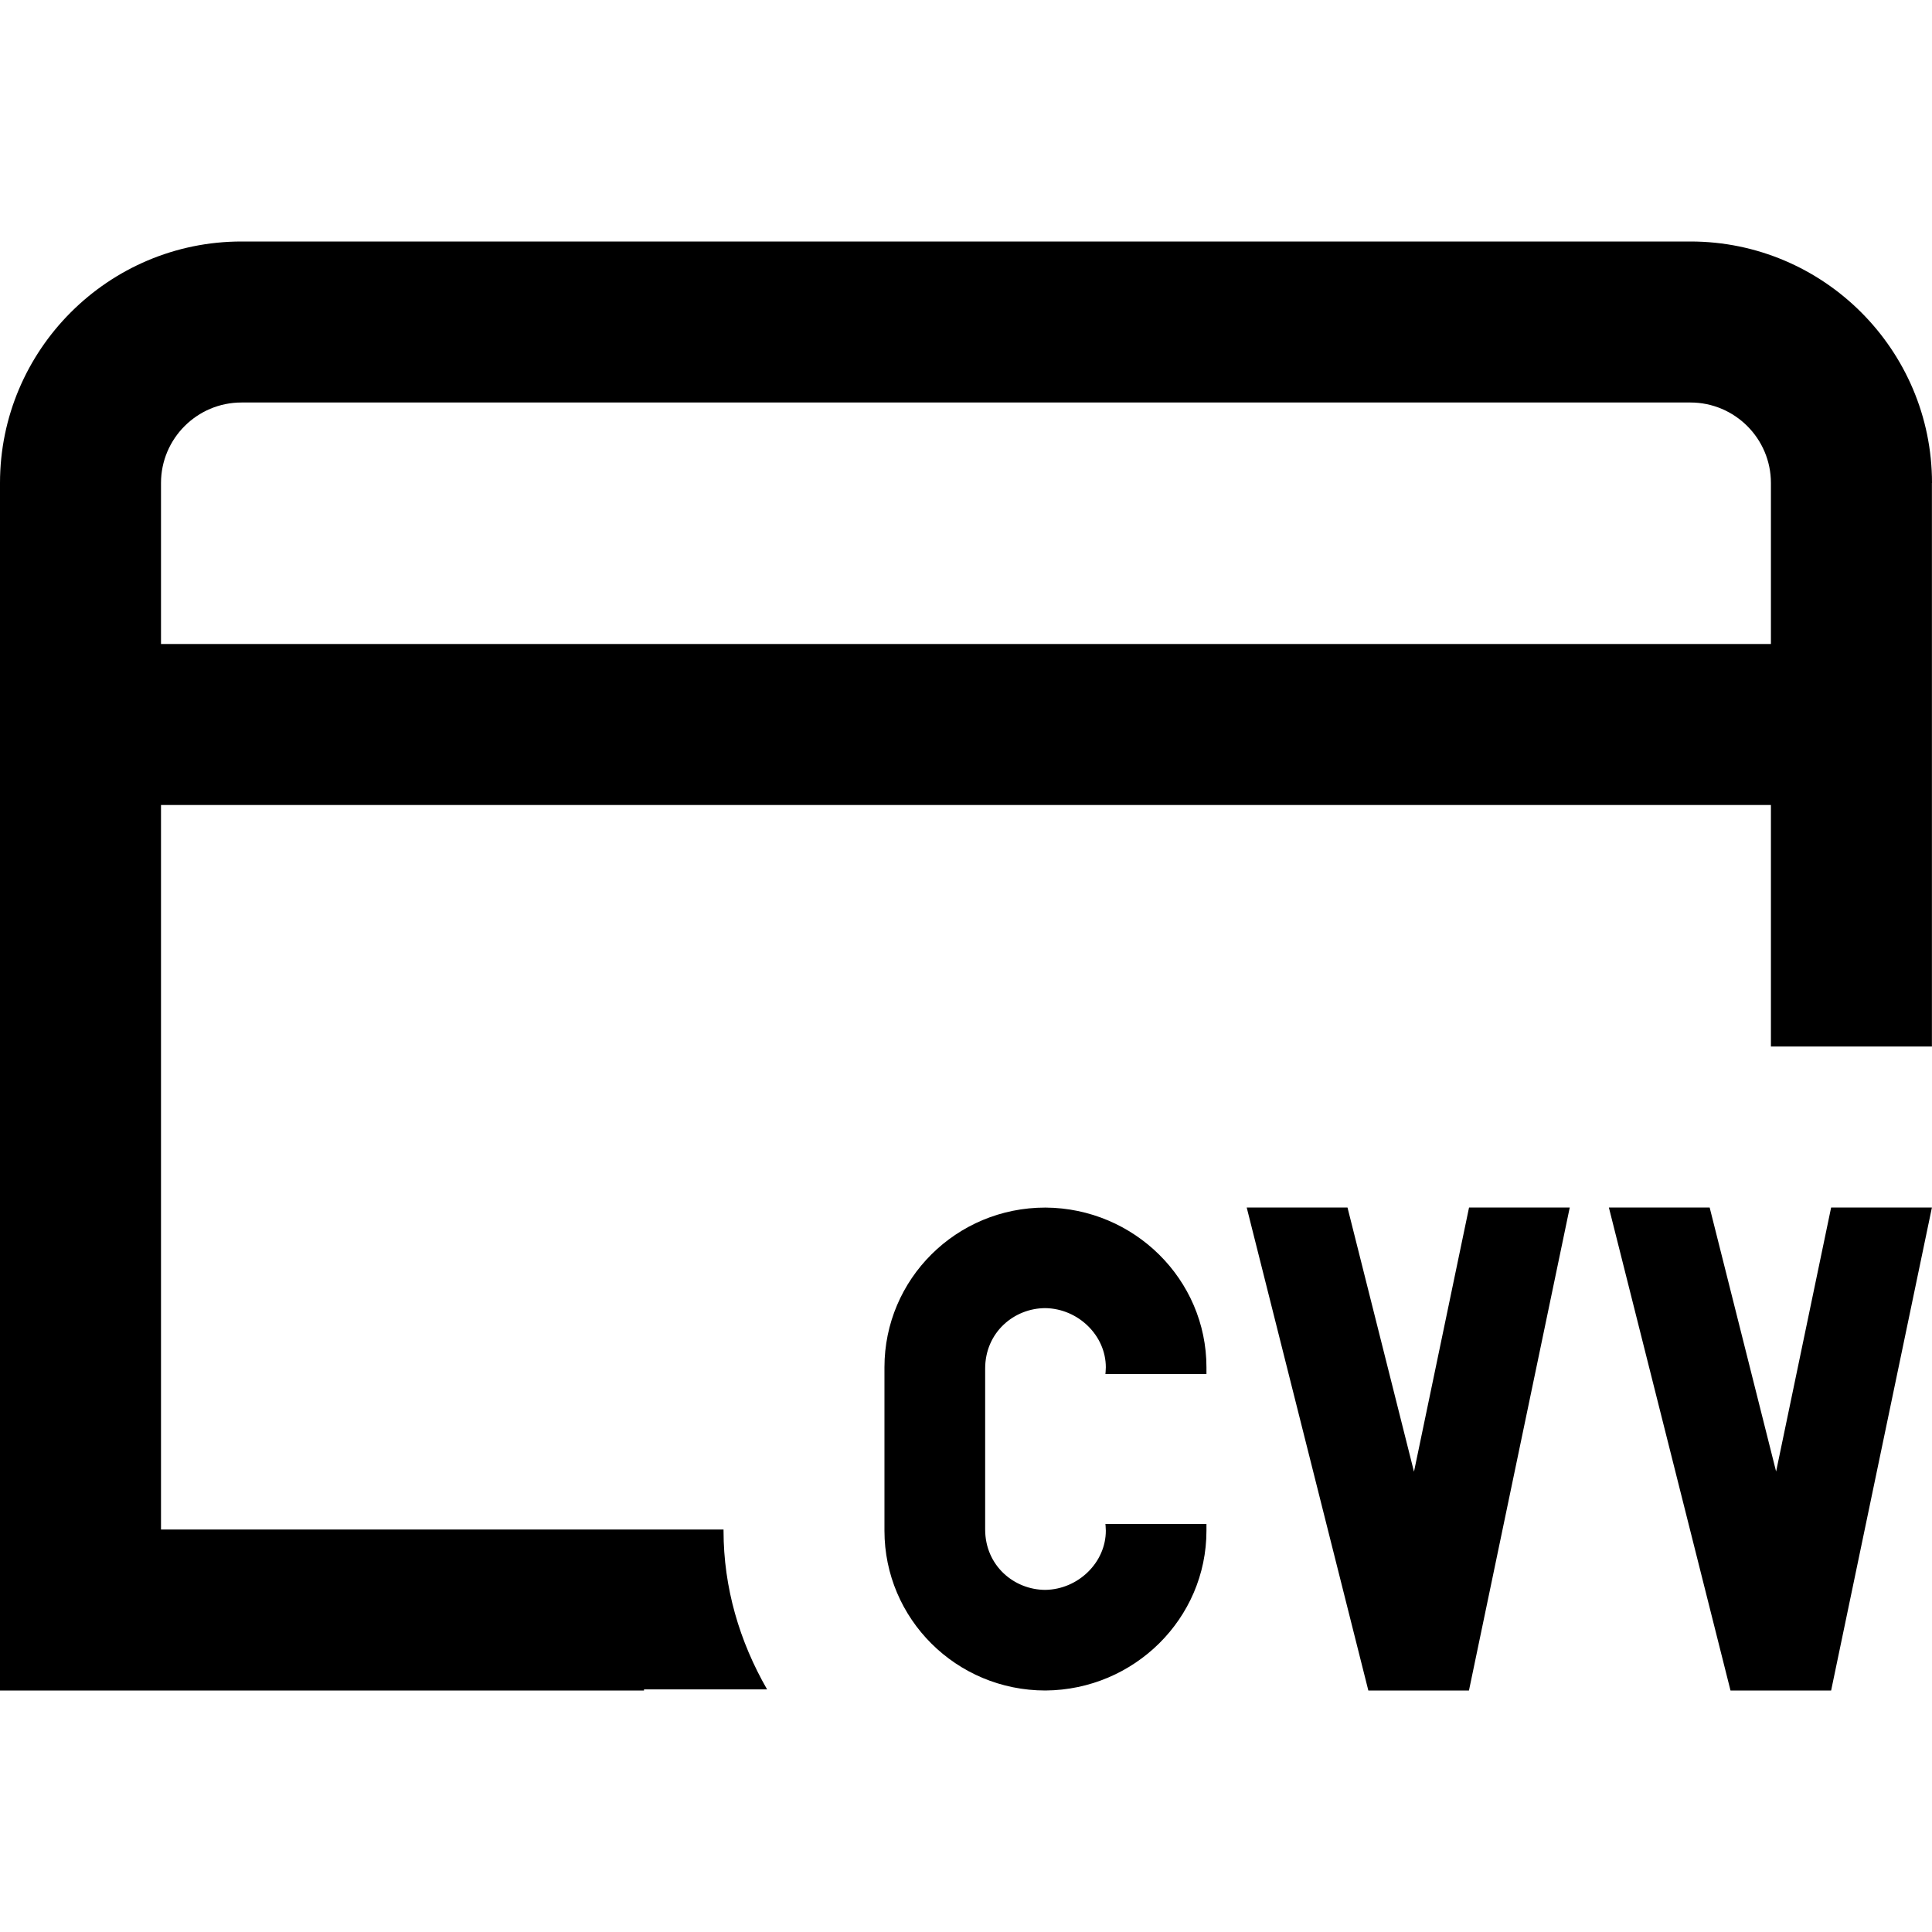 <?xml version="1.0" encoding="UTF-8"?>
<svg xmlns="http://www.w3.org/2000/svg" id="Layer_1" data-name="Layer 1" viewBox="0 0 24 24">
  <path d="M18.248,15h1.252l-1.252,6h-1.25l-1.511-6h1.252l.826,3.282,.684-3.282Zm-5.261,.001h0c-1.109-.001-2,.889-2,1.984v2.03c0,1.094,.891,1.985,2,1.985h0c1.104-.008,2-.895,2-1.985v-.084h-1.255s.005,.054,.005,.084c0,.394-.342,.728-.75,.735-.391,0-.749-.302-.749-.751v-1.998c0-.449,.358-.751,.749-.751,.408,.007,.75,.34,.75,.735,0,.03-.005,.084-.005,.084h1.255v-.084c0-1.09-.896-1.977-2-1.984Zm9.077,3.281l-.826-3.282h-1.252l1.511,6h1.25l1.252-6h-1.252l-.684,3.282Zm1.935-12.282v7h-2v-3H2v9h6.988v.015c0,.706,.198,1.375,.541,1.971h-1.529v.014H0V6c0-1.654,1.346-3,3-3H21c1.654,0,3,1.346,3,3Zm-2,2v-2c0-.552-.449-1-1-1H3c-.551,0-1,.448-1,1v2H22Z"/>
</svg>

